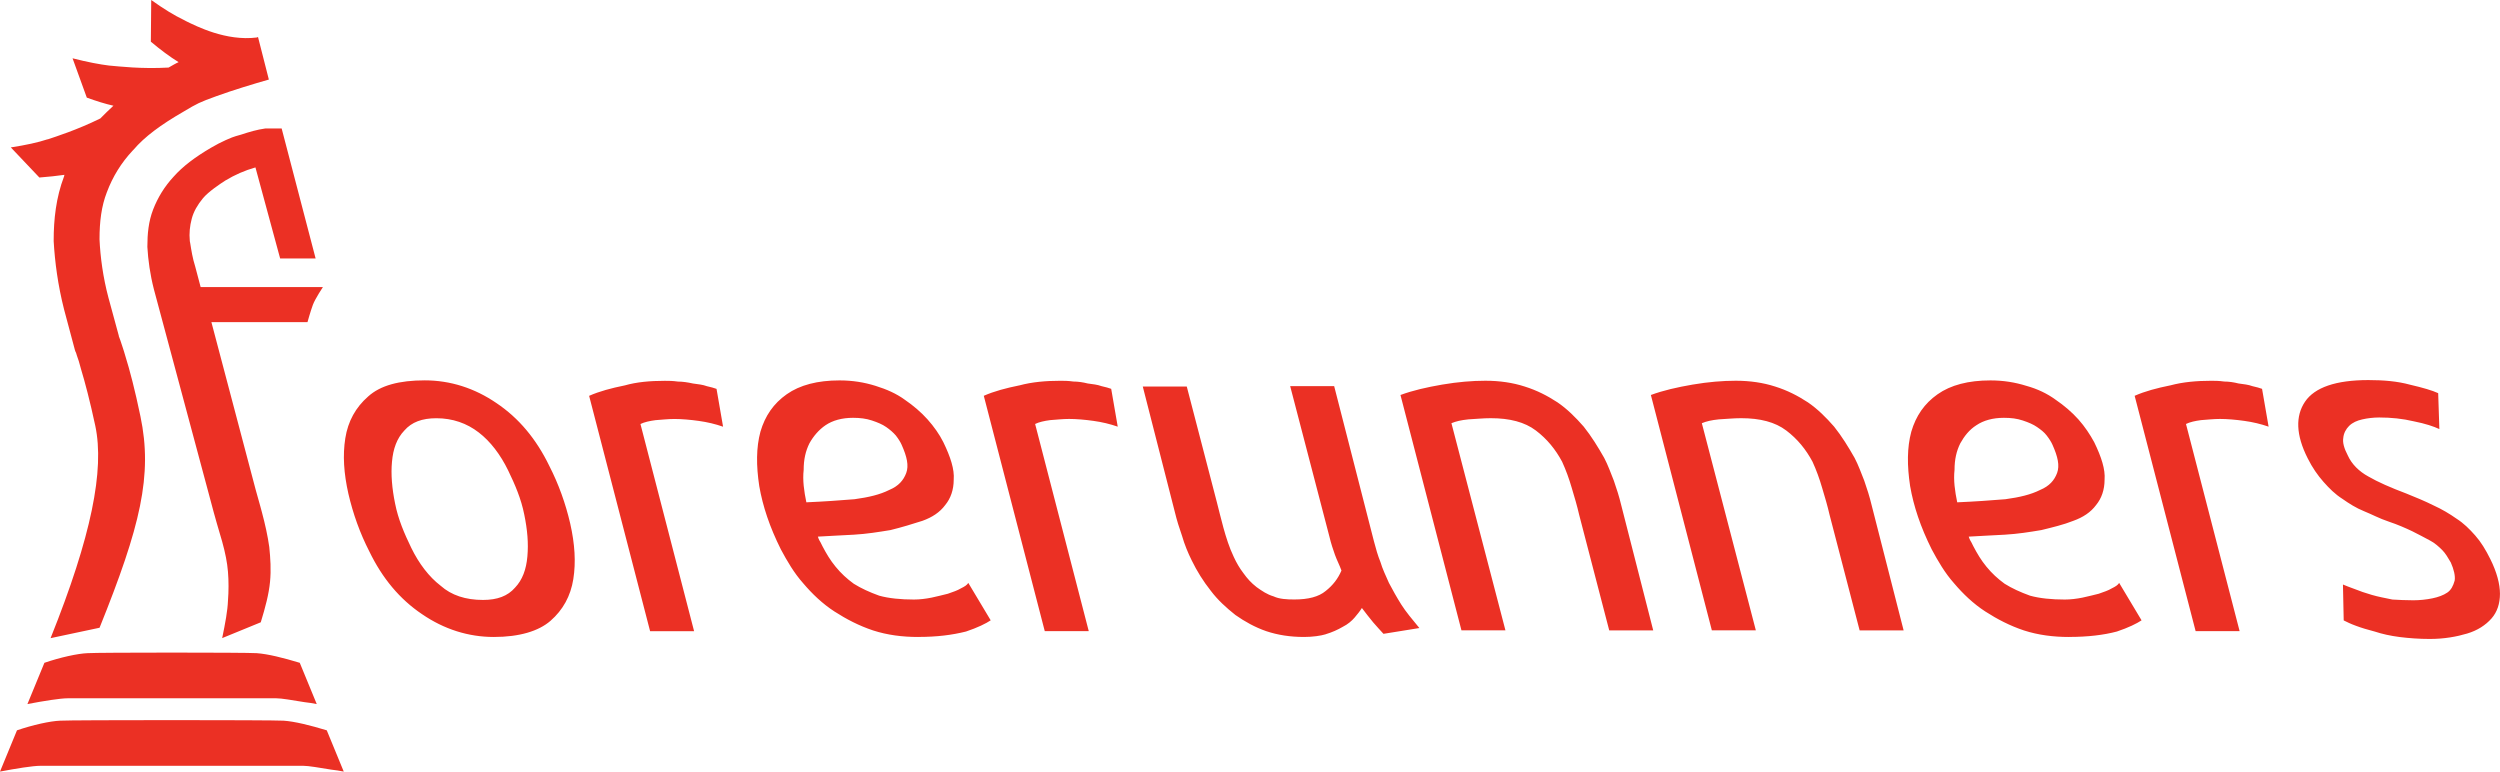 <?xml version="1.0" encoding="UTF-8"?><svg id="uuid-fa6313f0-c68f-43d1-8f94-87df38238f3e" xmlns="http://www.w3.org/2000/svg" viewBox="0 0 596.14 183.99"><g id="uuid-8555f8e6-cb88-4717-8f68-cd4f4135b335"><path d="M117.76,151.89c-6.07,0-11.87-1.84-17.11-5.43-5.34-3.59-9.48-8.56-12.6-15-2.21-4.32-3.86-8.92-4.97-13.71-1.1-4.88-1.38-9.2-.74-13.25,.64-4.05,2.48-7.36,5.43-9.94,2.94-2.67,7.45-3.86,13.52-3.86s11.87,1.84,17.11,5.43c5.34,3.59,9.48,8.56,12.6,15,2.21,4.32,3.86,8.92,4.97,13.71,1.1,4.88,1.38,9.2,.74,13.25-.64,4.05-2.48,7.36-5.43,9.94-2.85,2.48-7.45,3.86-13.52,3.86Zm-2.58-8.83c3.4,0,5.89-.92,7.64-2.94,1.75-1.84,2.67-4.32,2.94-7.45,.28-3.13,0-6.35-.74-9.94-.74-3.77-2.21-7.18-3.86-10.58-1.84-3.77-4.23-6.9-6.99-9.02-2.85-2.21-6.26-3.4-10.12-3.4-3.4,0-5.89,.92-7.64,2.94-1.75,1.84-2.67,4.32-2.94,7.45-.28,2.94,0,6.35,.74,9.94,.74,3.77,2.21,7.18,3.86,10.58,1.84,3.77,4.23,6.9,6.99,9.02,2.58,2.3,5.98,3.4,10.12,3.4Zm33.76-51.15c-3.13,.64-5.98,1.38-8.46,2.48l14.54,56.12h10.49l-12.79-49.4c.92-.46,2.21-.74,3.59-.92,1.38-.09,2.94-.28,4.51-.28,1.75,0,3.77,.18,5.8,.46,2.02,.28,3.96,.74,5.8,1.38l-1.56-9.02c-.55-.18-1.38-.46-2.3-.64-1.01-.37-2.02-.46-3.31-.64-1.29-.28-2.48-.46-3.59-.46-1.29-.18-2.21-.18-3.13-.18-3.5,0-6.72,.28-9.57,1.1Zm70.01,59.98c-3.77,0-7.36-.46-10.76-1.56-3.31-1.1-6.35-2.67-9.2-4.51-2.85-1.84-5.34-4.23-7.45-6.72-2.21-2.48-3.86-5.34-5.34-8.1-2.67-5.34-4.32-10.3-5.15-15.09-.74-4.88-.74-9.2,.28-12.97,1.1-3.77,3.13-6.72,6.26-8.92,3.13-2.21,7.36-3.31,12.6-3.31,3.13,0,5.89,.46,8.56,1.29,2.67,.83,4.97,1.84,6.99,3.31,2.02,1.38,3.86,2.94,5.43,4.69,1.56,1.75,2.85,3.59,3.77,5.43,1.75,3.59,2.67,6.53,2.48,8.92,0,2.48-.74,4.51-2.02,6.07-1.29,1.75-3.13,2.94-5.43,3.77-2.3,.74-4.97,1.56-7.64,2.21-2.85,.46-5.61,.92-8.74,1.1-2.94,.18-5.89,.28-8.56,.46,.18,.64,.46,1.1,.64,1.38s.28,.64,.46,.92c.92,1.75,1.84,3.31,3.13,4.88s2.67,2.85,4.32,4.05c1.75,1.1,3.77,2.02,6.07,2.85,2.3,.64,5.15,.92,8.28,.92,1.38,0,2.85-.18,4.23-.46,1.38-.28,2.67-.64,3.86-.92,1.29-.46,2.21-.74,3.13-1.29,.92-.46,1.38-.74,1.75-1.29l5.34,8.92c-1.1,.74-3.13,1.75-5.89,2.67-3.31,.83-6.9,1.29-11.41,1.29Zm-26.68-32.11c4.23-.18,8.1-.46,11.5-.74,3.4-.46,6.07-1.1,8.28-2.21,2.21-.92,3.4-2.3,4.05-4.05,.64-1.75,.18-3.86-1.1-6.72-.28-.64-.74-1.38-1.38-2.21-.64-.74-1.38-1.38-2.3-2.02s-2.02-1.1-3.4-1.56c-1.38-.46-2.85-.64-4.51-.64-2.67,0-4.88,.64-6.53,1.75s-2.94,2.67-3.86,4.32c-.92,1.84-1.38,3.86-1.38,6.35-.28,2.48,.09,5.06,.64,7.73Zm50.78-27.88c-3.13,.64-5.98,1.38-8.46,2.48l14.54,56.12h10.49l-12.79-49.4c.92-.46,2.21-.74,3.59-.92,1.38-.09,2.94-.28,4.51-.28,1.75,0,3.77,.18,5.8,.46,2.02,.28,3.96,.74,5.8,1.38l-1.56-9.02c-.55-.18-1.38-.46-2.3-.64-1.01-.37-2.02-.46-3.31-.64-1.1-.28-2.3-.46-3.4-.46-1.29-.18-2.21-.18-3.13-.18-3.4,0-6.72,.28-9.75,1.1Zm73.05,59.34c1.56-.46,2.94-1.1,4.05-1.75,1.29-.64,2.21-1.47,2.85-2.21,.64-.74,1.29-1.56,1.75-2.3,.92,1.2,1.75,2.3,2.67,3.4,.92,1.01,1.75,2.02,2.48,2.76l8.56-1.38c-1.66-2.02-3.22-3.86-4.32-5.61-1.1-1.75-2.02-3.4-2.94-5.15-.74-1.66-1.56-3.4-2.02-4.97-.64-1.56-1.1-3.22-1.56-4.97l-9.48-36.98h-10.49l9.38,35.97c.37,1.56,.83,2.94,1.29,4.23,.46,1.29,1.1,2.48,1.56,3.77-.83,1.93-2.02,3.5-3.77,4.88-1.66,1.38-4.14,2.02-7.45,2.02-1.84,0-3.59-.09-4.97-.74-1.56-.46-2.76-1.29-4.05-2.21-1.29-1.01-2.21-2.02-3.13-3.31-.92-1.2-1.66-2.48-2.3-3.86-1.1-2.3-1.84-4.69-2.48-6.99s-1.1-4.32-1.56-6.07l-7.18-27.6h-10.49l7.64,29.9c.46,1.93,1.1,3.96,1.75,5.8,.55,1.93,1.38,3.96,2.3,5.8,1.2,2.48,2.76,4.97,4.51,7.18,1.66,2.21,3.68,4.05,5.89,5.8,2.21,1.56,4.69,2.94,7.36,3.86,2.76,.92,5.7,1.38,9.02,1.38,2.02,0,3.96-.28,5.15-.64Zm29.99-50.32c1.1-.46,2.3-.74,4.05-.92,1.75-.09,3.5-.28,5.34-.28,4.51,0,8.1,.92,10.76,2.94,2.67,2.02,4.69,4.51,6.26,7.45,.92,2.02,1.66,4.05,2.3,6.26,.64,2.12,1.29,4.32,1.75,6.35l7.18,27.6h10.49l-7.64-29.9c-.46-1.93-1.1-3.96-1.75-5.8-.74-1.84-1.38-3.68-2.3-5.43-1.47-2.58-3.04-5.15-4.88-7.45-1.93-2.21-3.96-4.23-6.26-5.8-2.39-1.56-4.88-2.85-7.82-3.77-2.85-.92-5.98-1.38-9.38-1.38-3.13,0-6.53,.28-10.3,.92-3.68,.64-6.99,1.38-9.94,2.48l14.54,56.12h10.49l-12.88-49.4Zm59.71,0c1.1-.46,2.3-.74,4.05-.92,1.75-.09,3.5-.28,5.34-.28,4.51,0,8.1,.92,10.76,2.94,2.67,2.02,4.69,4.51,6.26,7.45,.92,2.02,1.66,4.05,2.3,6.26,.64,2.12,1.29,4.32,1.75,6.35l7.18,27.6h10.49l-7.64-29.9c-.46-1.93-1.1-3.96-1.75-5.8-.74-1.84-1.38-3.68-2.3-5.43-1.47-2.58-3.04-5.15-4.88-7.45-1.93-2.21-3.96-4.23-6.26-5.8-2.39-1.56-4.88-2.85-7.82-3.77-2.85-.92-5.98-1.38-9.38-1.38-3.13,0-6.53,.28-10.3,.92-3.68,.64-6.99,1.38-9.94,2.48l14.54,56.12h10.49l-12.88-49.4Zm87.58,50.97c-3.77,0-7.36-.46-10.76-1.56-3.31-1.1-6.35-2.67-9.2-4.51-2.85-1.84-5.34-4.23-7.45-6.72-2.21-2.48-3.86-5.34-5.34-8.1-2.67-5.34-4.32-10.3-5.15-15.09-.74-4.88-.74-9.2,.28-12.97,1.1-3.77,3.13-6.72,6.26-8.92,3.13-2.21,7.36-3.31,12.6-3.31,3.13,0,5.89,.46,8.56,1.29,2.67,.74,4.97,1.84,6.99,3.31,2.02,1.38,3.86,2.94,5.43,4.69,1.56,1.75,2.76,3.59,3.77,5.43,1.75,3.59,2.67,6.53,2.48,8.92,0,2.48-.74,4.51-2.02,6.07-1.29,1.75-3.13,2.94-5.43,3.77-2.3,.92-4.97,1.56-7.64,2.21-2.76,.46-5.61,.92-8.74,1.1-2.94,.18-5.89,.28-8.56,.46,.18,.64,.46,1.1,.64,1.38s.28,.64,.46,.92c.92,1.75,1.84,3.31,3.13,4.88s2.67,2.85,4.32,4.05c1.75,1.1,3.77,2.02,6.07,2.85,2.3,.64,5.15,.92,8.28,.92,1.38,0,2.85-.18,4.23-.46s2.67-.64,3.86-.92c1.29-.46,2.21-.74,3.13-1.29,.92-.46,1.38-.74,1.75-1.29l5.34,8.92c-1.1,.74-3.13,1.75-5.89,2.67-3.13,.83-6.9,1.29-11.41,1.29Zm-26.68-32.11c4.23-.18,8.1-.46,11.5-.74,3.4-.46,6.07-1.1,8.28-2.21,2.21-.92,3.4-2.3,4.05-4.05,.64-1.75,.18-3.86-1.1-6.72-.28-.64-.74-1.38-1.38-2.21-.64-.83-1.38-1.38-2.3-2.02s-2.02-1.1-3.4-1.56-2.76-.64-4.51-.64c-2.67,0-4.88,.64-6.53,1.75-1.75,1.1-2.94,2.67-3.86,4.32-.92,1.84-1.38,3.86-1.38,6.35-.28,2.48,.09,5.06,.64,7.73Zm50.78-27.88c-3.13,.64-5.98,1.38-8.46,2.48l14.54,56.12h10.49l-12.79-49.4c.92-.46,2.21-.74,3.59-.92,1.38-.09,2.94-.28,4.51-.28,1.75,0,3.77,.18,5.8,.46,2.02,.28,3.96,.74,5.8,1.38l-1.56-9.02c-.55-.18-1.38-.46-2.3-.64-1.01-.37-2.02-.46-3.31-.64-1.1-.28-2.3-.46-3.4-.46-1.29-.18-2.21-.18-3.13-.18-3.4,0-6.72,.28-9.75,1.1Zm52.99,51.06c-1.75-.37-3.31-.64-4.88-1.1s-2.94-.92-4.05-1.38c-1.29-.46-2.21-.83-2.85-1.1l.18,8.56c.74,.37,1.66,.83,2.94,1.29,1.2,.46,2.76,.92,4.51,1.38,1.66,.55,3.68,1.01,5.89,1.29,2.21,.28,4.69,.46,7.18,.46,3.5,0,6.44-.55,8.92-1.29,2.48-.74,4.42-2.02,5.8-3.59,1.38-1.56,2.02-3.59,2.02-5.89s-.74-5.15-2.3-8.28c-1.1-2.21-2.21-4.05-3.59-5.61-1.38-1.56-2.76-2.94-4.51-4.05-1.56-1.1-3.4-2.21-5.43-3.13-2.02-1.01-4.23-1.93-6.53-2.85-3.68-1.38-6.81-2.76-9.02-4.05-2.21-1.2-3.96-2.94-4.88-4.97-.92-1.75-1.29-3.13-1.1-4.23,.09-1.1,.64-2.12,1.38-2.85,.83-.83,1.93-1.29,3.13-1.56,1.2-.28,2.67-.46,4.05-.46,2.85,0,5.61,.28,8.28,.92,2.76,.55,4.69,1.2,6.07,1.84l-.28-8.56c-1.38-.64-3.59-1.29-6.72-2.02-3.04-.83-6.35-1.1-9.94-1.1-7.73,0-12.79,1.75-15.09,5.15-2.3,3.4-2.21,7.91,.64,13.52,1.1,2.21,2.39,4.05,3.77,5.61,1.38,1.56,2.76,2.94,4.51,4.05,1.56,1.1,3.31,2.21,5.15,2.94,1.84,.74,3.68,1.75,5.89,2.48,2.21,.74,4.05,1.56,5.61,2.3,1.56,.83,2.94,1.47,4.23,2.21,1.1,.55,2.21,1.56,2.94,2.3,.74,.74,1.38,1.84,2.02,2.94,.74,1.66,1.1,3.22,.92,4.32-.37,1.29-.83,2.21-1.75,2.85-.92,.64-2.21,1.1-3.59,1.38-1.38,.28-2.94,.46-4.51,.46-1.66,0-3.59-.09-5.06-.18ZM44.25,4.97c-.18-.09-.37-.18-.55-.28-2.12-1.01-4.69-2.58-7.64-4.69l-.09,9.94c2.3,1.93,4.51,3.59,6.62,4.88-.83,.37-1.56,.83-2.39,1.29-6.44,.37-11.87-.28-13.98-.46h-.09c-2.3-.28-5.24-.83-8.83-1.75l3.4,9.38c2.3,.83,4.32,1.47,6.35,1.93-1.1,1.01-2.12,2.02-3.13,3.04-5.61,2.76-10.58,4.32-12.51,4.97h-.09c-2.21,.74-5.15,1.38-8.74,1.93l6.81,7.18c2.21-.18,4.14-.37,5.98-.64,0,.09-.09,.18-.09,.37-1.93,5.06-2.48,10.3-2.48,15.27v.18c.28,4.97,1.01,10.49,2.48,16.28h0l2.58,9.66,.09,.28h0s0,.09,.09,.18c.09,.18,.18,.46,.28,.83,.28,.74,.64,1.84,1.01,3.31,.92,3.04,2.12,7.54,3.4,13.52,2.21,10.49-.92,26.31-10.67,50.6l11.68-2.48c9.75-24.2,12.7-36.34,9.75-50.41-1.29-6.26-2.58-11.13-3.59-14.35-.46-1.66-.92-2.85-1.2-3.77-.18-.46-.28-.74-.37-1.01v-.09l-2.48-9.11c-1.29-4.88-1.93-9.66-2.12-13.89,0-4.23,.46-7.91,1.75-11.22,1.38-3.68,3.4-6.99,6.16-9.94l.09-.09,.09-.09c2.67-3.13,6.53-5.98,11.96-9.11h0c3.22-1.93,3.77-2.21,7.82-3.68,4.05-1.47,8.92-2.94,12.51-3.96l-2.58-10.12c-.09,0-.18,0-.28,.09-7.36,.92-14.35-2.67-17.02-3.96ZM6.53,167.89c3.86-.74,7.82-1.38,9.66-1.38h49.68c1.29,0,3.86,.46,6.72,.92h0c1.01,.09,1.93,.28,2.94,.46l-4.05-9.84c-3.96-1.2-7.64-2.12-10.3-2.3-2.58-.18-37.81-.18-40.29,0-2.39,.09-6.53,1.01-10.3,2.3l-4.05,9.84ZM0,183.99c3.86-.74,7.82-1.38,9.66-1.38h62.65c1.29,0,3.86,.46,6.72,.92h0c1.01,.09,1.93,.28,2.94,.46l-4.05-9.84c-3.96-1.2-7.64-2.12-10.3-2.3s-50.78-.18-53.27,0c-2.39,.09-6.53,1.01-10.3,2.3l-4.05,9.84ZM67.16,30.63h-3.86c-2.02,.28-3.86,.83-5.8,1.47-.46,.09-.83,.28-1.29,.37-.74,.18-3.59,1.38-5.89,2.76-3.77,2.21-6.72,4.42-8.92,6.9-2.21,2.39-3.77,4.97-4.88,7.82-1.1,2.85-1.38,5.8-1.38,8.92,.18,3.13,.64,6.53,1.56,10.12l13.43,50.05c1.1,4.23,2.12,7.64,2.85,10.12,.74,2.67,1.2,4.97,1.38,7.18,.18,2.21,.18,4.6,0,6.9-.09,2.39-.64,5.34-1.38,8.92l9.2-3.77c1.1-3.59,1.93-6.72,2.21-9.66,.28-2.85,.09-5.61-.18-8.28-.37-2.67-1.01-5.52-1.75-8.28l-.37-1.38c-.74-2.48-1.47-5.34-2.3-8.46l-9.38-35.51h22.91s.74-2.67,1.29-4.14,2.39-4.23,2.39-4.23h-29.16l-1.29-4.88c-.64-2.02-.92-3.86-1.2-5.61l-.09-.46c-.18-1.93,0-3.59,.46-5.34,.46-1.75,1.38-3.31,2.67-4.88,1.29-1.56,4.05-3.4,5.34-4.23,2.3-1.38,4.6-2.39,7.18-3.13l5.89,21.71h8.46l-8.1-31Z" fill="#eb3024"/></g></svg>